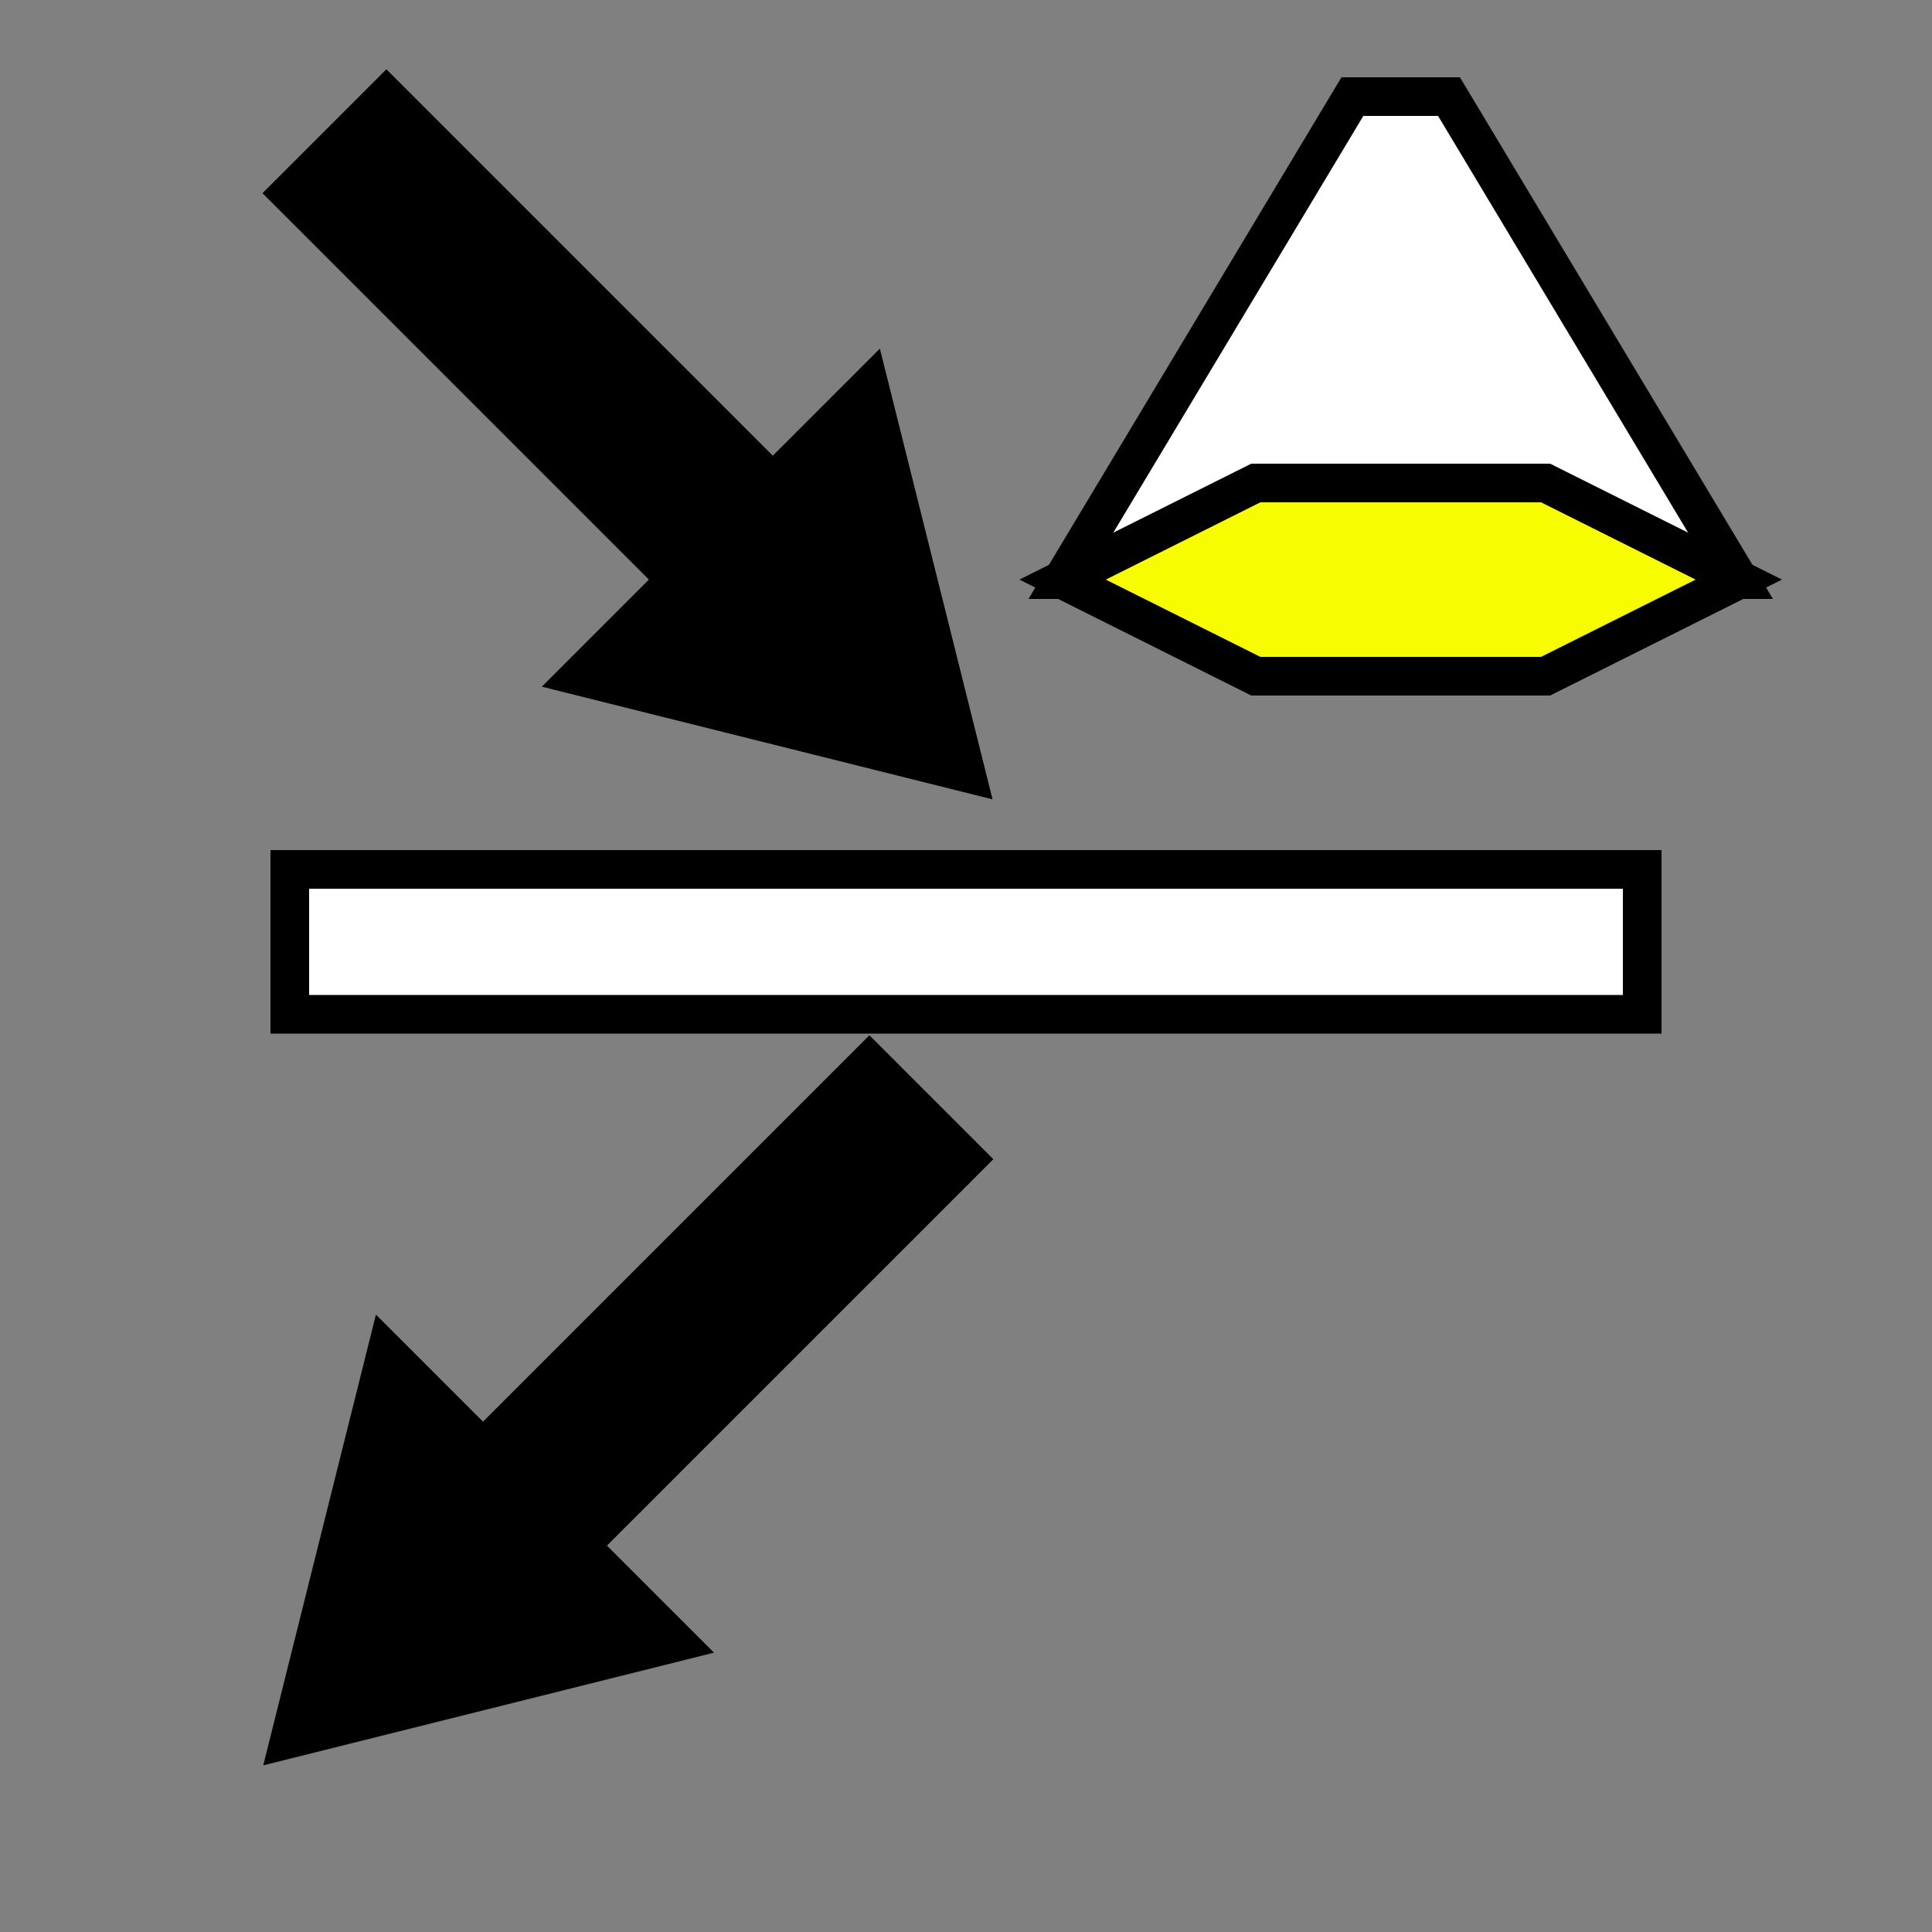 <svg xmlns="http://www.w3.org/2000/svg" width="50pt" height="50pt" viewBox="0 0 50 50"><rect x="0" y="0" width="50" height="50" fill="#808080" stroke="none"/><g stroke="#000"><path id="Path_0" fill="#fff" d="M7.5 22.5h35v3.75h-35z"/><path d="M15 17.5l7.5-7.5L25 20z"/><path d="M17.5 15l2.5-2.5-10-10L7.5 5z"/><path d="M12.5 37.5l10-10L25 30 15 40z"/><path d="M17.5 42.5L7.5 45 10 35z"/><path fill="#fff" d="M27.5 15L35 2.5h2.5L45 15z"/><path fill="#f8fc00" d="M27.5 15l5 2.5H40l5-2.5-5-2.5h-7.5z"/></g></svg>